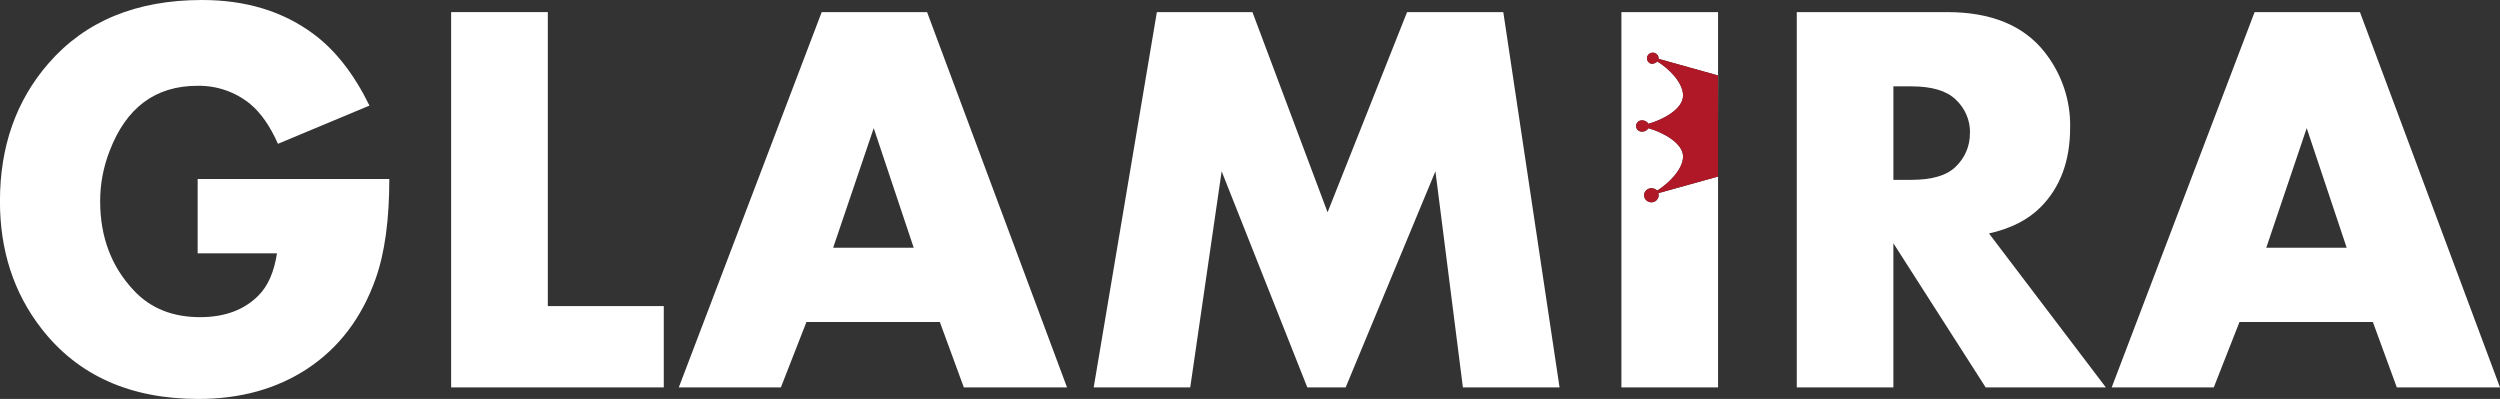<svg width="94" height="15" viewBox="0 0 94 15" fill="none" xmlns="http://www.w3.org/2000/svg">
<rect x="0" y="0" width="94" height="15" fill="#333333" stroke="none"/>
<g clip-path="url(#clip0)">
<path d="M14.638 6.73C14.638 8.261 14.468 9.509 14.126 10.473C13.608 11.941 12.752 13.072 11.557 13.864C10.404 14.621 9.039 15 7.462 15.001C4.896 15.001 2.927 14.117 1.555 12.35C0.517 11.013 -0.002 9.419 -0.002 7.567C-0.002 5.512 0.605 3.785 1.82 2.387C3.2 0.796 5.125 0 7.595 0C9.247 0 10.646 0.427 11.793 1.282C12.611 1.889 13.311 2.785 13.892 3.97L10.451 5.407C10.159 4.749 9.817 4.255 9.425 3.925C8.869 3.461 8.156 3.212 7.423 3.226C5.841 3.226 4.739 4.048 4.116 5.691C3.884 6.291 3.765 6.926 3.766 7.567C3.766 8.908 4.187 10.025 5.029 10.918C5.652 11.589 6.484 11.925 7.525 11.925C8.449 11.925 9.18 11.654 9.718 11.112C10.073 10.758 10.305 10.229 10.415 9.526H7.432V6.73H14.638Z" fill="white"/>
<path d="M24.958 14.566H16.963V0.455H20.598V11.509H24.958V14.566Z" fill="white"/>
<path d="M40.12 14.566H36.24L35.338 12.107H30.322L29.361 14.566H25.523L30.896 0.455H34.858L40.12 14.566ZM34.356 9.316L32.852 4.818L31.326 9.316H34.356Z" fill="white"/>
<path d="M58.639 14.566H55.005L53.972 6.441L50.597 14.566H49.155L45.934 6.441L44.753 14.566H41.123L43.498 0.455H47.092L49.917 7.982L52.906 0.455H56.524L58.639 14.566Z" fill="white"/>
<path d="M79.18 14.566H74.661L71.191 9.146V14.566H67.559V0.455H73.209C74.862 0.455 76.084 0.955 76.875 1.955C77.519 2.769 77.859 3.771 77.837 4.797C77.837 6.045 77.469 7.041 76.731 7.785C76.261 8.261 75.613 8.592 74.786 8.778L79.18 14.566ZM74.072 5C74.077 4.763 74.031 4.528 73.936 4.31C73.842 4.092 73.701 3.895 73.524 3.732C73.181 3.409 72.629 3.247 71.87 3.247H71.192V6.762H71.87C72.637 6.762 73.189 6.601 73.524 6.278C73.7 6.112 73.84 5.913 73.933 5.693C74.027 5.473 74.073 5.237 74.068 4.999L74.072 5Z" fill="white"/>
<path d="M94 14.566H90.12L89.22 12.107H84.204L83.238 14.566H79.4L84.773 0.455H88.734L94 14.566ZM88.236 9.316L86.732 4.818L85.211 9.316H88.236Z" fill="white"/>
<path d="M60.965 0.455V14.566H64.599V0.455H60.965ZM64.599 4.74V6.64L64.432 6.684L62.359 7.261C62.359 7.273 62.359 7.28 62.359 7.29C62.37 7.343 62.364 7.399 62.342 7.449C62.319 7.498 62.281 7.54 62.233 7.568C62.184 7.597 62.129 7.61 62.072 7.606C62.016 7.602 61.963 7.581 61.919 7.547C61.876 7.512 61.844 7.466 61.829 7.413C61.814 7.361 61.816 7.305 61.834 7.253C61.853 7.202 61.888 7.157 61.934 7.126C61.98 7.094 62.035 7.077 62.091 7.077C62.132 7.076 62.173 7.084 62.211 7.099C62.248 7.115 62.282 7.138 62.31 7.167C62.698 6.929 63.284 6.39 63.284 5.883C63.284 5.376 62.506 4.965 61.981 4.821C61.956 4.862 61.92 4.895 61.877 4.918C61.834 4.941 61.785 4.952 61.736 4.95C61.678 4.95 61.622 4.928 61.581 4.888C61.539 4.848 61.516 4.794 61.516 4.738C61.516 4.681 61.539 4.627 61.581 4.587C61.622 4.547 61.678 4.525 61.736 4.525C61.785 4.523 61.834 4.534 61.877 4.557C61.92 4.58 61.956 4.614 61.981 4.655C62.506 4.512 63.284 4.106 63.284 3.592C63.284 3.077 62.703 2.545 62.315 2.31C62.287 2.339 62.253 2.362 62.215 2.377C62.177 2.393 62.136 2.4 62.095 2.399C62.055 2.39 62.019 2.371 61.99 2.342C61.961 2.314 61.94 2.279 61.931 2.24C61.922 2.202 61.924 2.161 61.937 2.123C61.95 2.086 61.974 2.053 62.006 2.027C62.038 2.002 62.076 1.986 62.117 1.981C62.157 1.976 62.199 1.982 62.236 1.999C62.273 2.015 62.305 2.042 62.328 2.075C62.35 2.108 62.363 2.147 62.364 2.187C62.364 2.195 62.364 2.204 62.364 2.213L64.436 2.792L64.604 2.838L64.599 4.74Z" fill="white"/>
<path d="M64.599 2.841V6.64L64.431 6.684L62.359 7.261C62.359 7.273 62.359 7.28 62.359 7.29C62.37 7.343 62.364 7.399 62.341 7.449C62.318 7.498 62.28 7.54 62.232 7.569C62.184 7.597 62.128 7.61 62.072 7.606C62.016 7.602 61.962 7.581 61.919 7.547C61.875 7.512 61.843 7.466 61.828 7.413C61.813 7.361 61.815 7.305 61.834 7.253C61.853 7.202 61.887 7.157 61.933 7.126C61.979 7.094 62.034 7.077 62.09 7.077C62.131 7.076 62.172 7.084 62.21 7.099C62.248 7.115 62.282 7.138 62.309 7.167C62.697 6.929 63.283 6.39 63.283 5.883C63.283 5.376 62.506 4.965 61.98 4.821C61.956 4.862 61.919 4.895 61.876 4.918C61.833 4.941 61.784 4.952 61.735 4.95C61.677 4.95 61.621 4.928 61.58 4.888C61.539 4.848 61.516 4.794 61.516 4.738C61.516 4.681 61.539 4.627 61.58 4.587C61.621 4.547 61.677 4.525 61.735 4.525C61.784 4.523 61.833 4.534 61.876 4.557C61.919 4.58 61.956 4.614 61.98 4.655C62.506 4.512 63.283 4.106 63.283 3.592C63.283 3.077 62.702 2.545 62.314 2.31C62.286 2.339 62.252 2.362 62.214 2.377C62.176 2.393 62.136 2.4 62.094 2.399C62.055 2.39 62.018 2.371 61.989 2.342C61.96 2.314 61.94 2.279 61.93 2.24C61.921 2.202 61.923 2.161 61.936 2.123C61.95 2.086 61.974 2.053 62.005 2.027C62.037 2.002 62.075 1.986 62.116 1.981C62.157 1.976 62.198 1.982 62.235 1.999C62.273 2.015 62.304 2.042 62.327 2.075C62.35 2.108 62.362 2.147 62.363 2.187C62.364 2.195 62.364 2.204 62.363 2.213L64.435 2.792L64.599 2.841Z" fill="#B11827"/>
</g>
<defs>
<clipPath id="clip0">
<rect width="94" height="15" fill="white"/>
</clipPath>
</defs>
</svg>
